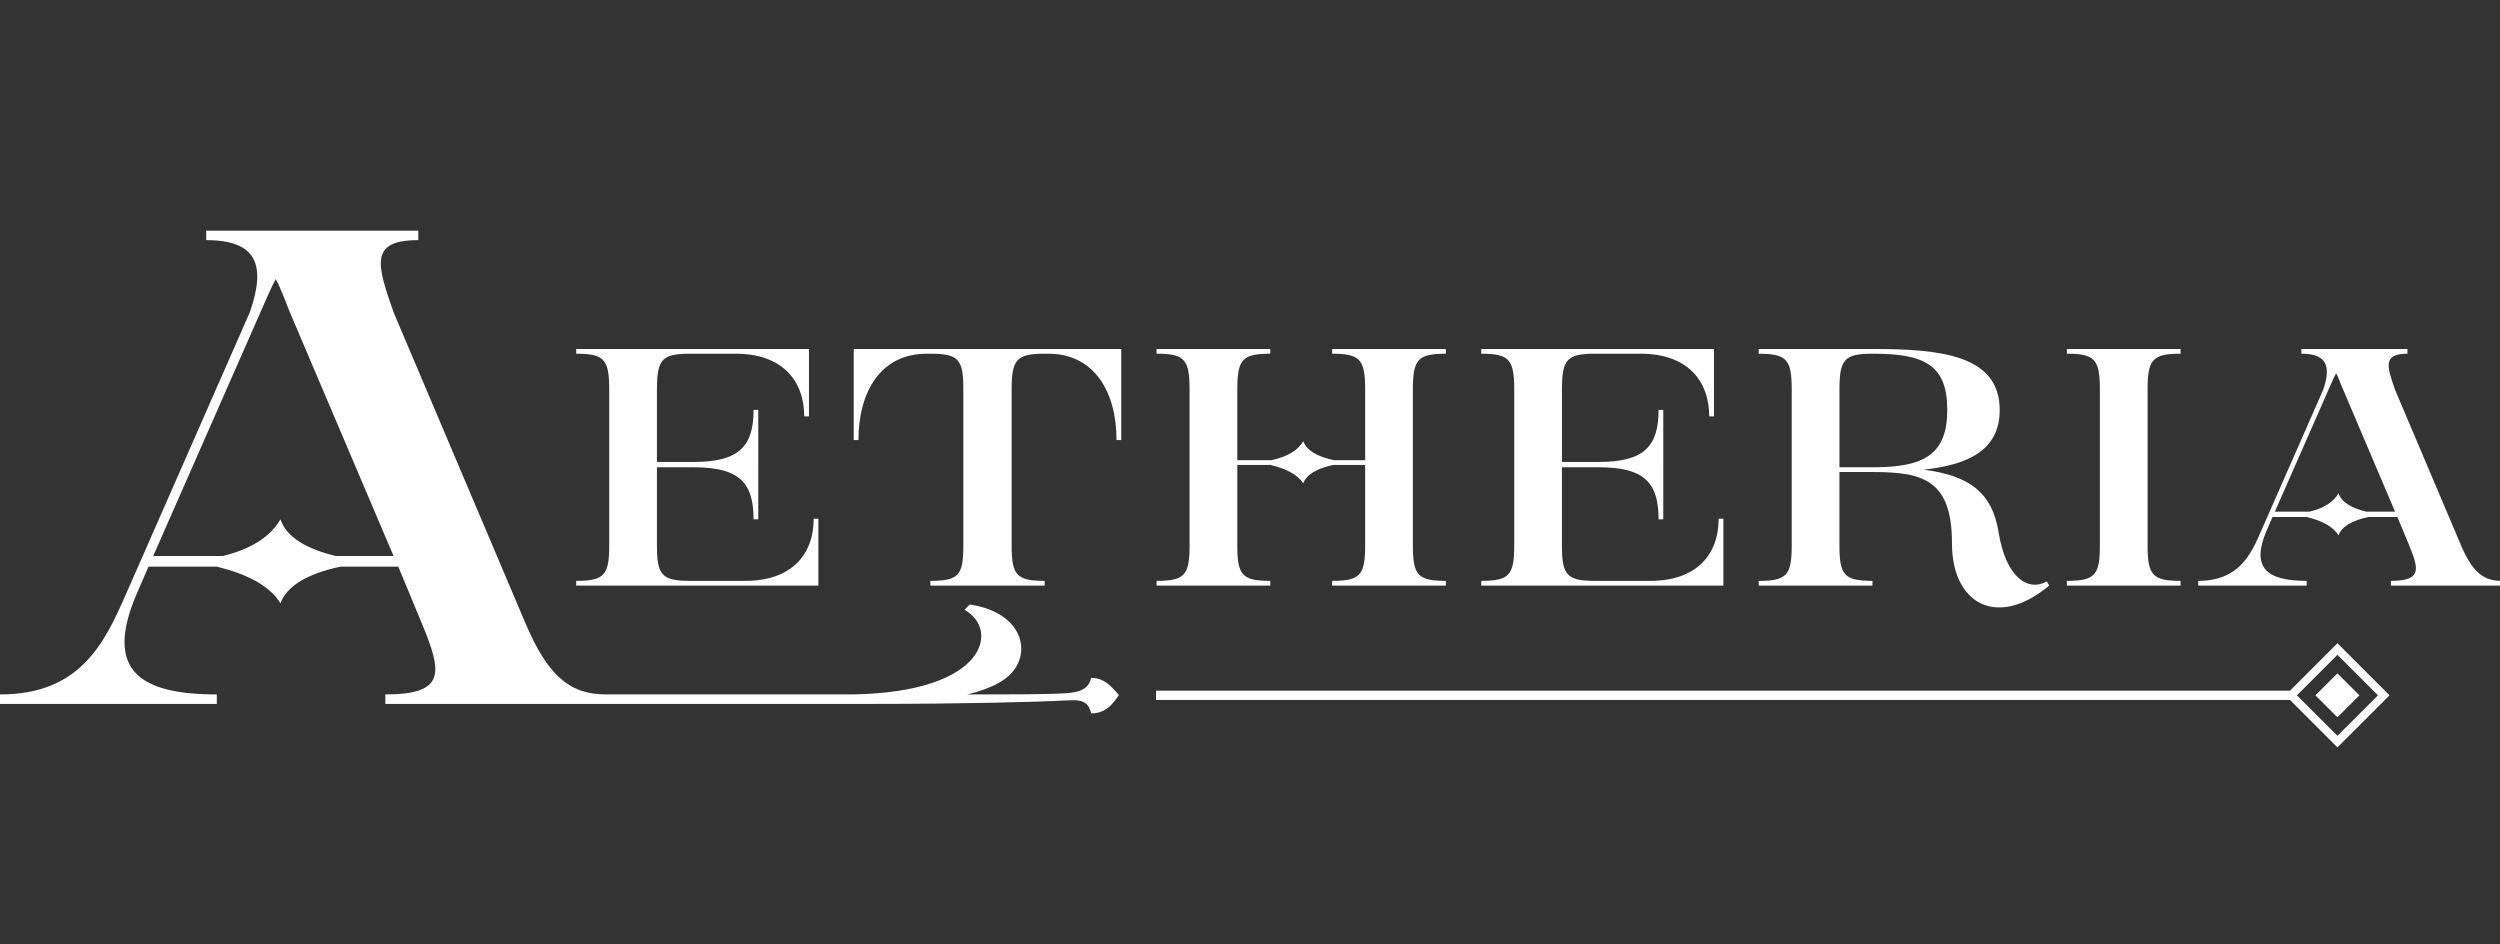 <?xml version="1.0" encoding="UTF-8" standalone="no"?>
<!-- Created with Inkscape (http://www.inkscape.org/) -->

<svg
   width="1080"
   height="408"
   viewBox="0 0 285.75 107.95"
   version="1.1"
   id="svg1"
   xml:space="preserve"
   xmlns="http://www.w3.org/2000/svg"
   xmlns:svg="http://www.w3.org/2000/svg"><rect x="0" y="0" width="285.75" height="107.95" fill="#333333" stroke="none"/><defs
     id="defs1" /><g
     id="layer1"><path
       style="font-size:67.479px;font-family:'Saint Carell PERSONAL';-inkscape-font-specification:'Saint Carell PERSONAL';fill:#ffffff;stroke-width:1.058;paint-order:stroke markers fill"
       d="m 1.2348175e-4,79.216 v 1.08 H 24.832 v -1.08 c -8.772,0 -12.956,-2.699 -9.177,-11.471 l 1.35,-3.104 h 7.828 c 3.374,0.81 6.073,2.159 7.288,4.184 0.675,-1.889 2.969,-3.374 6.883,-4.184 h 6.613 l 2.699,6.478 c 2.294,5.533 2.834,8.097 -4.184,8.097 v 1.08 h 55.805 c 9.784,0 18.692,-0.202 22.335,-0.405 1.957,-0.135 2.429,0.405 2.699,1.485 1.687,0 2.497,-1.08 3.171,-2.092 -0.877,-1.012 -1.687,-1.957 -3.171,-1.957 -0.27,1.08 -0.945,1.619 -2.902,1.754 -2.227,0.135 -6.276,0.135 -11.269,0.135 3.037,-0.742 4.656,-1.754 5.466,-2.969 1.754,-2.632 0.27,-6.478 -5.196,-7.288 l -0.607,0.607 c 3.981,2.159 2.699,9.38 -12.753,9.649 H 69.368 c -4.319,0 -6.748,-2.429 -9.177,-8.097 L 45.076,35.624 C 43.186,30.226 42.242,27.392 47.91,27.392 V 26.312 H 23.618 v 1.08 c 5.803,0 6.883,2.834 4.993,8.232 L 14.441,67.744 C 11.944,73.412 9.177,79.216 1.2348175e-4,79.216 Z M 17.545,63.426 29.826,35.624 c 0.675,-1.485 1.215,-2.834 1.754,-3.779 0.54,0.945 1.012,2.294 1.619,3.779 l 11.876,27.801 h -6.613 c -3.374,-0.81 -5.668,-2.159 -6.343,-4.184 -1.08,1.889 -3.239,3.374 -6.613,4.184 z m 48.45,2.834 v 0.54 H 93.728 v -7.625 h -0.54 c 0,4.116 -2.564,7.085 -7.828,7.085 h -6.343 c -3.239,0 -3.779,-0.675 -3.779,-4.049 v -8.907 h 4.251 c 5.263,0 6.815,1.822 6.815,5.938 h 0.54 V 46.758 h -0.54 c 0,4.049 -1.552,5.938 -6.815,5.938 h -4.251 v -8.232 c 0,-3.441 0.54,-4.116 3.779,-4.116 h 5.263 c 5.263,0 7.828,3.037 7.828,7.153 H 92.648 V 39.808 H 65.994 v 0.54 c 3.239,0 3.779,0.675 3.779,4.116 v 17.747 c 0,3.374 -0.54,4.049 -3.779,4.049 z m 40.555,0 v 0.54 h 13.091 v -0.54 c -3.239,0 -3.779,-0.675 -3.779,-4.049 V 44.464 c 0,-3.441 0.54,-4.116 3.779,-4.116 h 0.405 c 5.263,0 7.828,4.319 7.828,9.852 h 0.54 V 39.808 H 97.777 v 10.392 h 0.54 c 0,-5.533 2.564,-9.852 7.828,-9.852 h 0.405 c 3.306,0 3.779,0.675 3.779,4.116 v 17.747 c 0,3.374 -0.472,4.049 -3.779,4.049 z m 25.912,0 v 0.54 h 13.023 v -0.54 c -3.239,0 -3.779,-0.675 -3.779,-4.049 v -9.177 h 3.779 c 1.754,0.405 3.104,1.08 3.779,2.092 0.337,-0.945 1.485,-1.687 3.441,-2.092 h 3.644 v 9.177 c 0,3.374 -0.54,4.049 -3.779,4.049 v 0.54 h 13.023 v -0.54 c -3.239,0 -3.779,-0.675 -3.779,-4.049 V 44.464 c 0,-3.441 0.54,-4.116 3.779,-4.116 v -0.54 H 152.57 v 0.54 c 3.239,0 3.779,0.675 3.779,4.116 v 8.03 h -3.576 c -1.889,-0.405 -3.104,-1.08 -3.509,-2.159 -0.607,1.012 -1.754,1.754 -3.644,2.159 h -3.914 v -8.03 c 0,-3.441 0.54,-4.116 3.779,-4.116 v -0.54 h -13.023 v 0.54 c 3.239,0 3.779,0.675 3.779,4.116 v 17.747 c 0,3.374 -0.54,4.049 -3.779,4.049 z m 37.181,0 v 0.54 h 27.734 v -7.625 h -0.54 c 0,4.116 -2.564,7.085 -7.828,7.085 h -6.343 c -3.239,0 -3.779,-0.675 -3.779,-4.049 v -8.907 h 4.251 c 5.263,0 6.815,1.822 6.815,5.938 h 0.54 V 46.758 h -0.54 c 0,4.049 -1.552,5.938 -6.815,5.938 h -4.251 v -8.232 c 0,-3.441 0.54,-4.116 3.779,-4.116 h 5.263 c 5.263,0 7.828,3.037 7.828,7.153 h 0.54 v -7.693 h -26.654 v 0.54 c 3.239,0 3.779,0.675 3.779,4.116 v 17.747 c 0,3.374 -0.54,4.049 -3.779,4.049 z m 31.783,0 v 0.54 h 13.023 v -0.54 c -3.239,0 -3.779,-0.675 -3.779,-4.049 v -8.367 h 3.846 c 5.803,0 9.042,0.945 9.042,8.165 0,6.815 5.128,9.784 11.134,4.791 l -0.27,-0.472 c -2.227,1.215 -4.724,-0.54 -5.533,-5.668 -0.742,-4.454 -3.306,-6.41 -8.57,-7.085 4.993,-0.54 8.705,-2.159 8.705,-6.815 0,-6.276 -6.815,-6.95 -14.508,-6.95 h -13.091 v 0.54 c 3.239,0 3.779,0.675 3.779,4.116 v 17.747 c 0,3.374 -0.54,4.049 -3.779,4.049 z m 9.245,-12.956 v -8.84 c 0,-3.441 0.54,-4.116 3.779,-4.116 h 0.068 c 5.803,0 8.502,1.215 8.502,6.41 0,5.128 -2.699,6.545 -8.502,6.545 z m 26.047,12.956 v 0.54 h 13.023 v -0.54 c -3.239,0 -3.779,-0.675 -3.779,-4.049 V 44.464 c 0,-3.441 0.54,-4.116 3.779,-4.116 v -0.54 h -13.023 v 0.54 c 3.239,0 3.779,0.675 3.779,4.116 v 17.747 c 0,3.374 -0.54,4.049 -3.779,4.049 z m 15.048,0 v 0.54 h 12.416 v -0.54 c -4.386,0 -6.478,-1.35 -4.589,-5.736 l 0.675,-1.552 h 3.914 c 1.687,0.405 3.037,1.08 3.644,2.092 0.337,-0.945 1.485,-1.687 3.441,-2.092 h 3.306 l 1.35,3.239 c 1.147,2.767 1.417,4.049 -2.092,4.049 v 0.54 h 12.619 v -0.54 c -2.159,0 -3.374,-1.215 -4.589,-4.049 l -7.558,-17.747 c -0.945,-2.699 -1.417,-4.116 1.417,-4.116 v -0.54 h -12.146 v 0.54 c 2.902,0 3.441,1.417 2.497,4.116 l -7.085,16.06 c -1.215,2.834 -2.632,5.736 -7.22,5.736 z m 8.772,-7.895 6.141,-13.901 c 0.337,-0.742 0.607,-1.417 0.877,-1.889 0.27,0.472 0.472,1.147 0.81,1.889 l 5.938,13.901 h -3.306 c -1.687,-0.405 -2.834,-1.08 -3.171,-2.092 -0.54,0.945 -1.619,1.687 -3.306,2.092 z"
       id="text5"
       transform="scale(0.998,1.002)"
       aria-label="Aetheria" /><path
       id="path1"
       style="baseline-shift:baseline;display:inline;overflow:visible;opacity:1;vector-effect:none;fill:#ffffff;paint-order:stroke markers fill;enable-background:accumulate;stop-color:#000000;stop-opacity:1"
       d="m 267.168,73.523 -5.424,5.424 H 132.139 v 1.057 h 129.604 l 5.425,5.425 5.953,-5.953 z m 0,1.324 4.629,4.629 -4.629,4.629 -4.629,-4.629 v -0.001 z m 0,2.116 -2.514,2.514 2.514,2.514 2.514,-2.514 z" /></g></svg>

